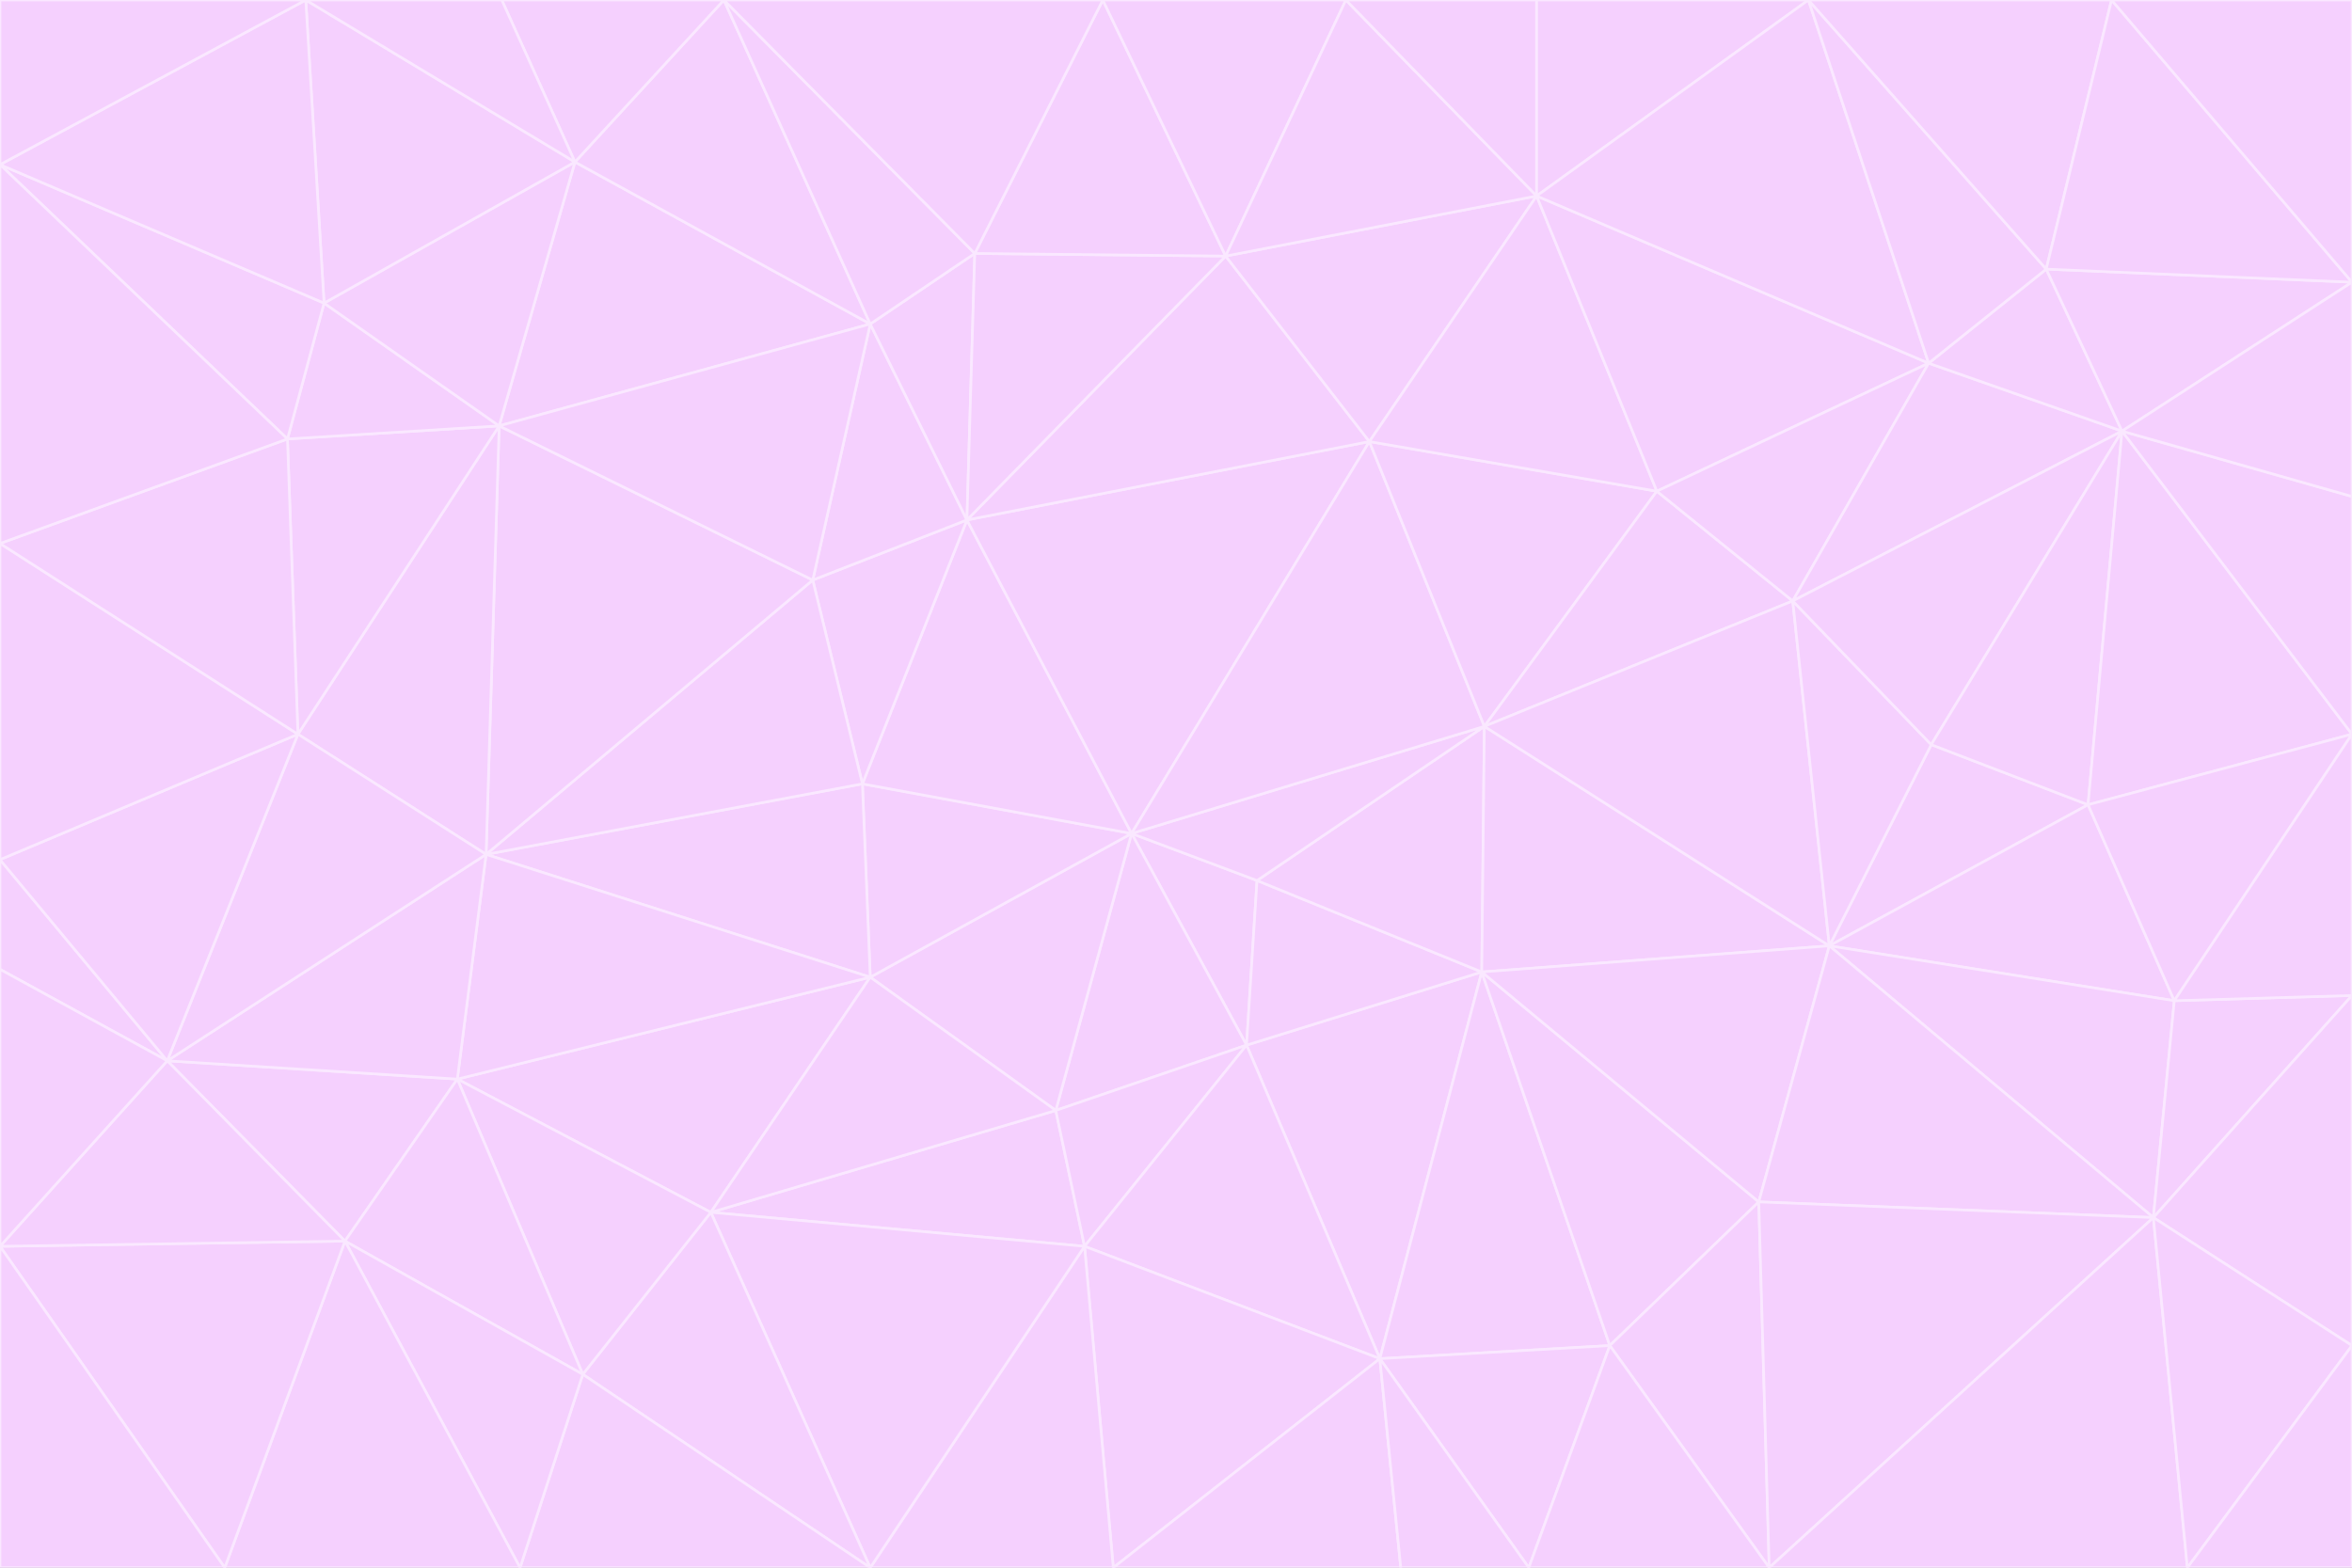 <svg id="visual" viewBox="0 0 900 600" width="900" height="600" xmlns="http://www.w3.org/2000/svg" xmlns:xlink="http://www.w3.org/1999/xlink" version="1.1"><rect x="0" y="0" width="900" height="600" fill="#333333" stroke="none"/><g stroke-width="1" stroke-linejoin="bevel"><path d="M433 319L477 400L481 337Z" fill="#f5d0fe" stroke="#fae8ff"></path><path d="M433 319L404 425L477 400Z" fill="#f5d0fe" stroke="#fae8ff"></path><path d="M433 319L333 374L404 425Z" fill="#f5d0fe" stroke="#fae8ff"></path><path d="M272 464L415 477L404 425Z" fill="#f5d0fe" stroke="#fae8ff"></path><path d="M404 425L415 477L477 400Z" fill="#f5d0fe" stroke="#fae8ff"></path><path d="M528 520L567 372L477 400Z" fill="#f5d0fe" stroke="#fae8ff"></path><path d="M477 400L567 372L481 337Z" fill="#f5d0fe" stroke="#fae8ff"></path><path d="M433 319L330 300L333 374Z" fill="#f5d0fe" stroke="#fae8ff"></path><path d="M567 372L568 278L481 337Z" fill="#f5d0fe" stroke="#fae8ff"></path><path d="M481 337L568 278L433 319Z" fill="#f5d0fe" stroke="#fae8ff"></path><path d="M433 319L370 199L330 300Z" fill="#f5d0fe" stroke="#fae8ff"></path><path d="M415 477L528 520L477 400Z" fill="#f5d0fe" stroke="#fae8ff"></path><path d="M524 169L370 199L433 319Z" fill="#f5d0fe" stroke="#fae8ff"></path><path d="M370 199L311 222L330 300Z" fill="#f5d0fe" stroke="#fae8ff"></path><path d="M175 413L272 464L333 374Z" fill="#f5d0fe" stroke="#fae8ff"></path><path d="M186 327L333 374L330 300Z" fill="#f5d0fe" stroke="#fae8ff"></path><path d="M333 374L272 464L404 425Z" fill="#f5d0fe" stroke="#fae8ff"></path><path d="M415 477L426 600L528 520Z" fill="#f5d0fe" stroke="#fae8ff"></path><path d="M568 278L524 169L433 319Z" fill="#f5d0fe" stroke="#fae8ff"></path><path d="M528 520L616 515L567 372Z" fill="#f5d0fe" stroke="#fae8ff"></path><path d="M567 372L700 362L568 278Z" fill="#f5d0fe" stroke="#fae8ff"></path><path d="M333 600L426 600L415 477Z" fill="#f5d0fe" stroke="#fae8ff"></path><path d="M528 520L585 600L616 515Z" fill="#f5d0fe" stroke="#fae8ff"></path><path d="M616 515L673 460L567 372Z" fill="#f5d0fe" stroke="#fae8ff"></path><path d="M568 278L634 188L524 169Z" fill="#f5d0fe" stroke="#fae8ff"></path><path d="M426 600L536 600L528 520Z" fill="#f5d0fe" stroke="#fae8ff"></path><path d="M616 515L677 600L673 460Z" fill="#f5d0fe" stroke="#fae8ff"></path><path d="M673 460L700 362L567 372Z" fill="#f5d0fe" stroke="#fae8ff"></path><path d="M272 464L333 600L415 477Z" fill="#f5d0fe" stroke="#fae8ff"></path><path d="M311 222L186 327L330 300Z" fill="#f5d0fe" stroke="#fae8ff"></path><path d="M272 464L223 526L333 600Z" fill="#f5d0fe" stroke="#fae8ff"></path><path d="M686 230L634 188L568 278Z" fill="#f5d0fe" stroke="#fae8ff"></path><path d="M370 199L333 124L311 222Z" fill="#f5d0fe" stroke="#fae8ff"></path><path d="M311 222L191 163L186 327Z" fill="#f5d0fe" stroke="#fae8ff"></path><path d="M373 97L333 124L370 199Z" fill="#f5d0fe" stroke="#fae8ff"></path><path d="M469 98L370 199L524 169Z" fill="#f5d0fe" stroke="#fae8ff"></path><path d="M588 75L469 98L524 169Z" fill="#f5d0fe" stroke="#fae8ff"></path><path d="M175 413L223 526L272 464Z" fill="#f5d0fe" stroke="#fae8ff"></path><path d="M186 327L175 413L333 374Z" fill="#f5d0fe" stroke="#fae8ff"></path><path d="M536 600L585 600L528 520Z" fill="#f5d0fe" stroke="#fae8ff"></path><path d="M469 98L373 97L370 199Z" fill="#f5d0fe" stroke="#fae8ff"></path><path d="M700 362L686 230L568 278Z" fill="#f5d0fe" stroke="#fae8ff"></path><path d="M799 308L739 285L700 362Z" fill="#f5d0fe" stroke="#fae8ff"></path><path d="M700 362L739 285L686 230Z" fill="#f5d0fe" stroke="#fae8ff"></path><path d="M220 62L191 163L333 124Z" fill="#f5d0fe" stroke="#fae8ff"></path><path d="M333 124L191 163L311 222Z" fill="#f5d0fe" stroke="#fae8ff"></path><path d="M64 406L132 475L175 413Z" fill="#f5d0fe" stroke="#fae8ff"></path><path d="M634 188L588 75L524 169Z" fill="#f5d0fe" stroke="#fae8ff"></path><path d="M469 98L422 0L373 97Z" fill="#f5d0fe" stroke="#fae8ff"></path><path d="M738 139L588 75L634 188Z" fill="#f5d0fe" stroke="#fae8ff"></path><path d="M738 139L634 188L686 230Z" fill="#f5d0fe" stroke="#fae8ff"></path><path d="M64 406L175 413L186 327Z" fill="#f5d0fe" stroke="#fae8ff"></path><path d="M175 413L132 475L223 526Z" fill="#f5d0fe" stroke="#fae8ff"></path><path d="M223 526L199 600L333 600Z" fill="#f5d0fe" stroke="#fae8ff"></path><path d="M585 600L677 600L616 515Z" fill="#f5d0fe" stroke="#fae8ff"></path><path d="M832 383L799 308L700 362Z" fill="#f5d0fe" stroke="#fae8ff"></path><path d="M132 475L199 600L223 526Z" fill="#f5d0fe" stroke="#fae8ff"></path><path d="M191 163L114 281L186 327Z" fill="#f5d0fe" stroke="#fae8ff"></path><path d="M832 383L700 362L824 466Z" fill="#f5d0fe" stroke="#fae8ff"></path><path d="M812 165L738 139L686 230Z" fill="#f5d0fe" stroke="#fae8ff"></path><path d="M515 0L422 0L469 98Z" fill="#f5d0fe" stroke="#fae8ff"></path><path d="M277 0L220 62L333 124Z" fill="#f5d0fe" stroke="#fae8ff"></path><path d="M812 165L686 230L739 285Z" fill="#f5d0fe" stroke="#fae8ff"></path><path d="M588 75L515 0L469 98Z" fill="#f5d0fe" stroke="#fae8ff"></path><path d="M588 0L515 0L588 75Z" fill="#f5d0fe" stroke="#fae8ff"></path><path d="M277 0L333 124L373 97Z" fill="#f5d0fe" stroke="#fae8ff"></path><path d="M191 163L110 168L114 281Z" fill="#f5d0fe" stroke="#fae8ff"></path><path d="M114 281L64 406L186 327Z" fill="#f5d0fe" stroke="#fae8ff"></path><path d="M132 475L86 600L199 600Z" fill="#f5d0fe" stroke="#fae8ff"></path><path d="M124 116L110 168L191 163Z" fill="#f5d0fe" stroke="#fae8ff"></path><path d="M0 329L0 371L64 406Z" fill="#f5d0fe" stroke="#fae8ff"></path><path d="M824 466L700 362L673 460Z" fill="#f5d0fe" stroke="#fae8ff"></path><path d="M799 308L812 165L739 285Z" fill="#f5d0fe" stroke="#fae8ff"></path><path d="M692 0L588 0L588 75Z" fill="#f5d0fe" stroke="#fae8ff"></path><path d="M677 600L824 466L673 460Z" fill="#f5d0fe" stroke="#fae8ff"></path><path d="M422 0L277 0L373 97Z" fill="#f5d0fe" stroke="#fae8ff"></path><path d="M220 62L124 116L191 163Z" fill="#f5d0fe" stroke="#fae8ff"></path><path d="M117 0L124 116L220 62Z" fill="#f5d0fe" stroke="#fae8ff"></path><path d="M900 281L812 165L799 308Z" fill="#f5d0fe" stroke="#fae8ff"></path><path d="M738 139L692 0L588 75Z" fill="#f5d0fe" stroke="#fae8ff"></path><path d="M0 477L86 600L132 475Z" fill="#f5d0fe" stroke="#fae8ff"></path><path d="M812 165L783 103L738 139Z" fill="#f5d0fe" stroke="#fae8ff"></path><path d="M0 329L64 406L114 281Z" fill="#f5d0fe" stroke="#fae8ff"></path><path d="M64 406L0 477L132 475Z" fill="#f5d0fe" stroke="#fae8ff"></path><path d="M0 329L114 281L0 208Z" fill="#f5d0fe" stroke="#fae8ff"></path><path d="M783 103L692 0L738 139Z" fill="#f5d0fe" stroke="#fae8ff"></path><path d="M277 0L192 0L220 62Z" fill="#f5d0fe" stroke="#fae8ff"></path><path d="M0 208L114 281L110 168Z" fill="#f5d0fe" stroke="#fae8ff"></path><path d="M0 371L0 477L64 406Z" fill="#f5d0fe" stroke="#fae8ff"></path><path d="M824 466L900 381L832 383Z" fill="#f5d0fe" stroke="#fae8ff"></path><path d="M832 383L900 281L799 308Z" fill="#f5d0fe" stroke="#fae8ff"></path><path d="M677 600L837 600L824 466Z" fill="#f5d0fe" stroke="#fae8ff"></path><path d="M824 466L900 515L900 381Z" fill="#f5d0fe" stroke="#fae8ff"></path><path d="M900 381L900 281L832 383Z" fill="#f5d0fe" stroke="#fae8ff"></path><path d="M812 165L900 108L783 103Z" fill="#f5d0fe" stroke="#fae8ff"></path><path d="M0 63L110 168L124 116Z" fill="#f5d0fe" stroke="#fae8ff"></path><path d="M0 63L0 208L110 168Z" fill="#f5d0fe" stroke="#fae8ff"></path><path d="M837 600L900 515L824 466Z" fill="#f5d0fe" stroke="#fae8ff"></path><path d="M192 0L117 0L220 62Z" fill="#f5d0fe" stroke="#fae8ff"></path><path d="M900 281L900 190L812 165Z" fill="#f5d0fe" stroke="#fae8ff"></path><path d="M783 103L808 0L692 0Z" fill="#f5d0fe" stroke="#fae8ff"></path><path d="M0 477L0 600L86 600Z" fill="#f5d0fe" stroke="#fae8ff"></path><path d="M837 600L900 600L900 515Z" fill="#f5d0fe" stroke="#fae8ff"></path><path d="M900 108L808 0L783 103Z" fill="#f5d0fe" stroke="#fae8ff"></path><path d="M900 190L900 108L812 165Z" fill="#f5d0fe" stroke="#fae8ff"></path><path d="M117 0L0 63L124 116Z" fill="#f5d0fe" stroke="#fae8ff"></path><path d="M117 0L0 0L0 63Z" fill="#f5d0fe" stroke="#fae8ff"></path><path d="M900 108L900 0L808 0Z" fill="#f5d0fe" stroke="#fae8ff"></path></g></svg>